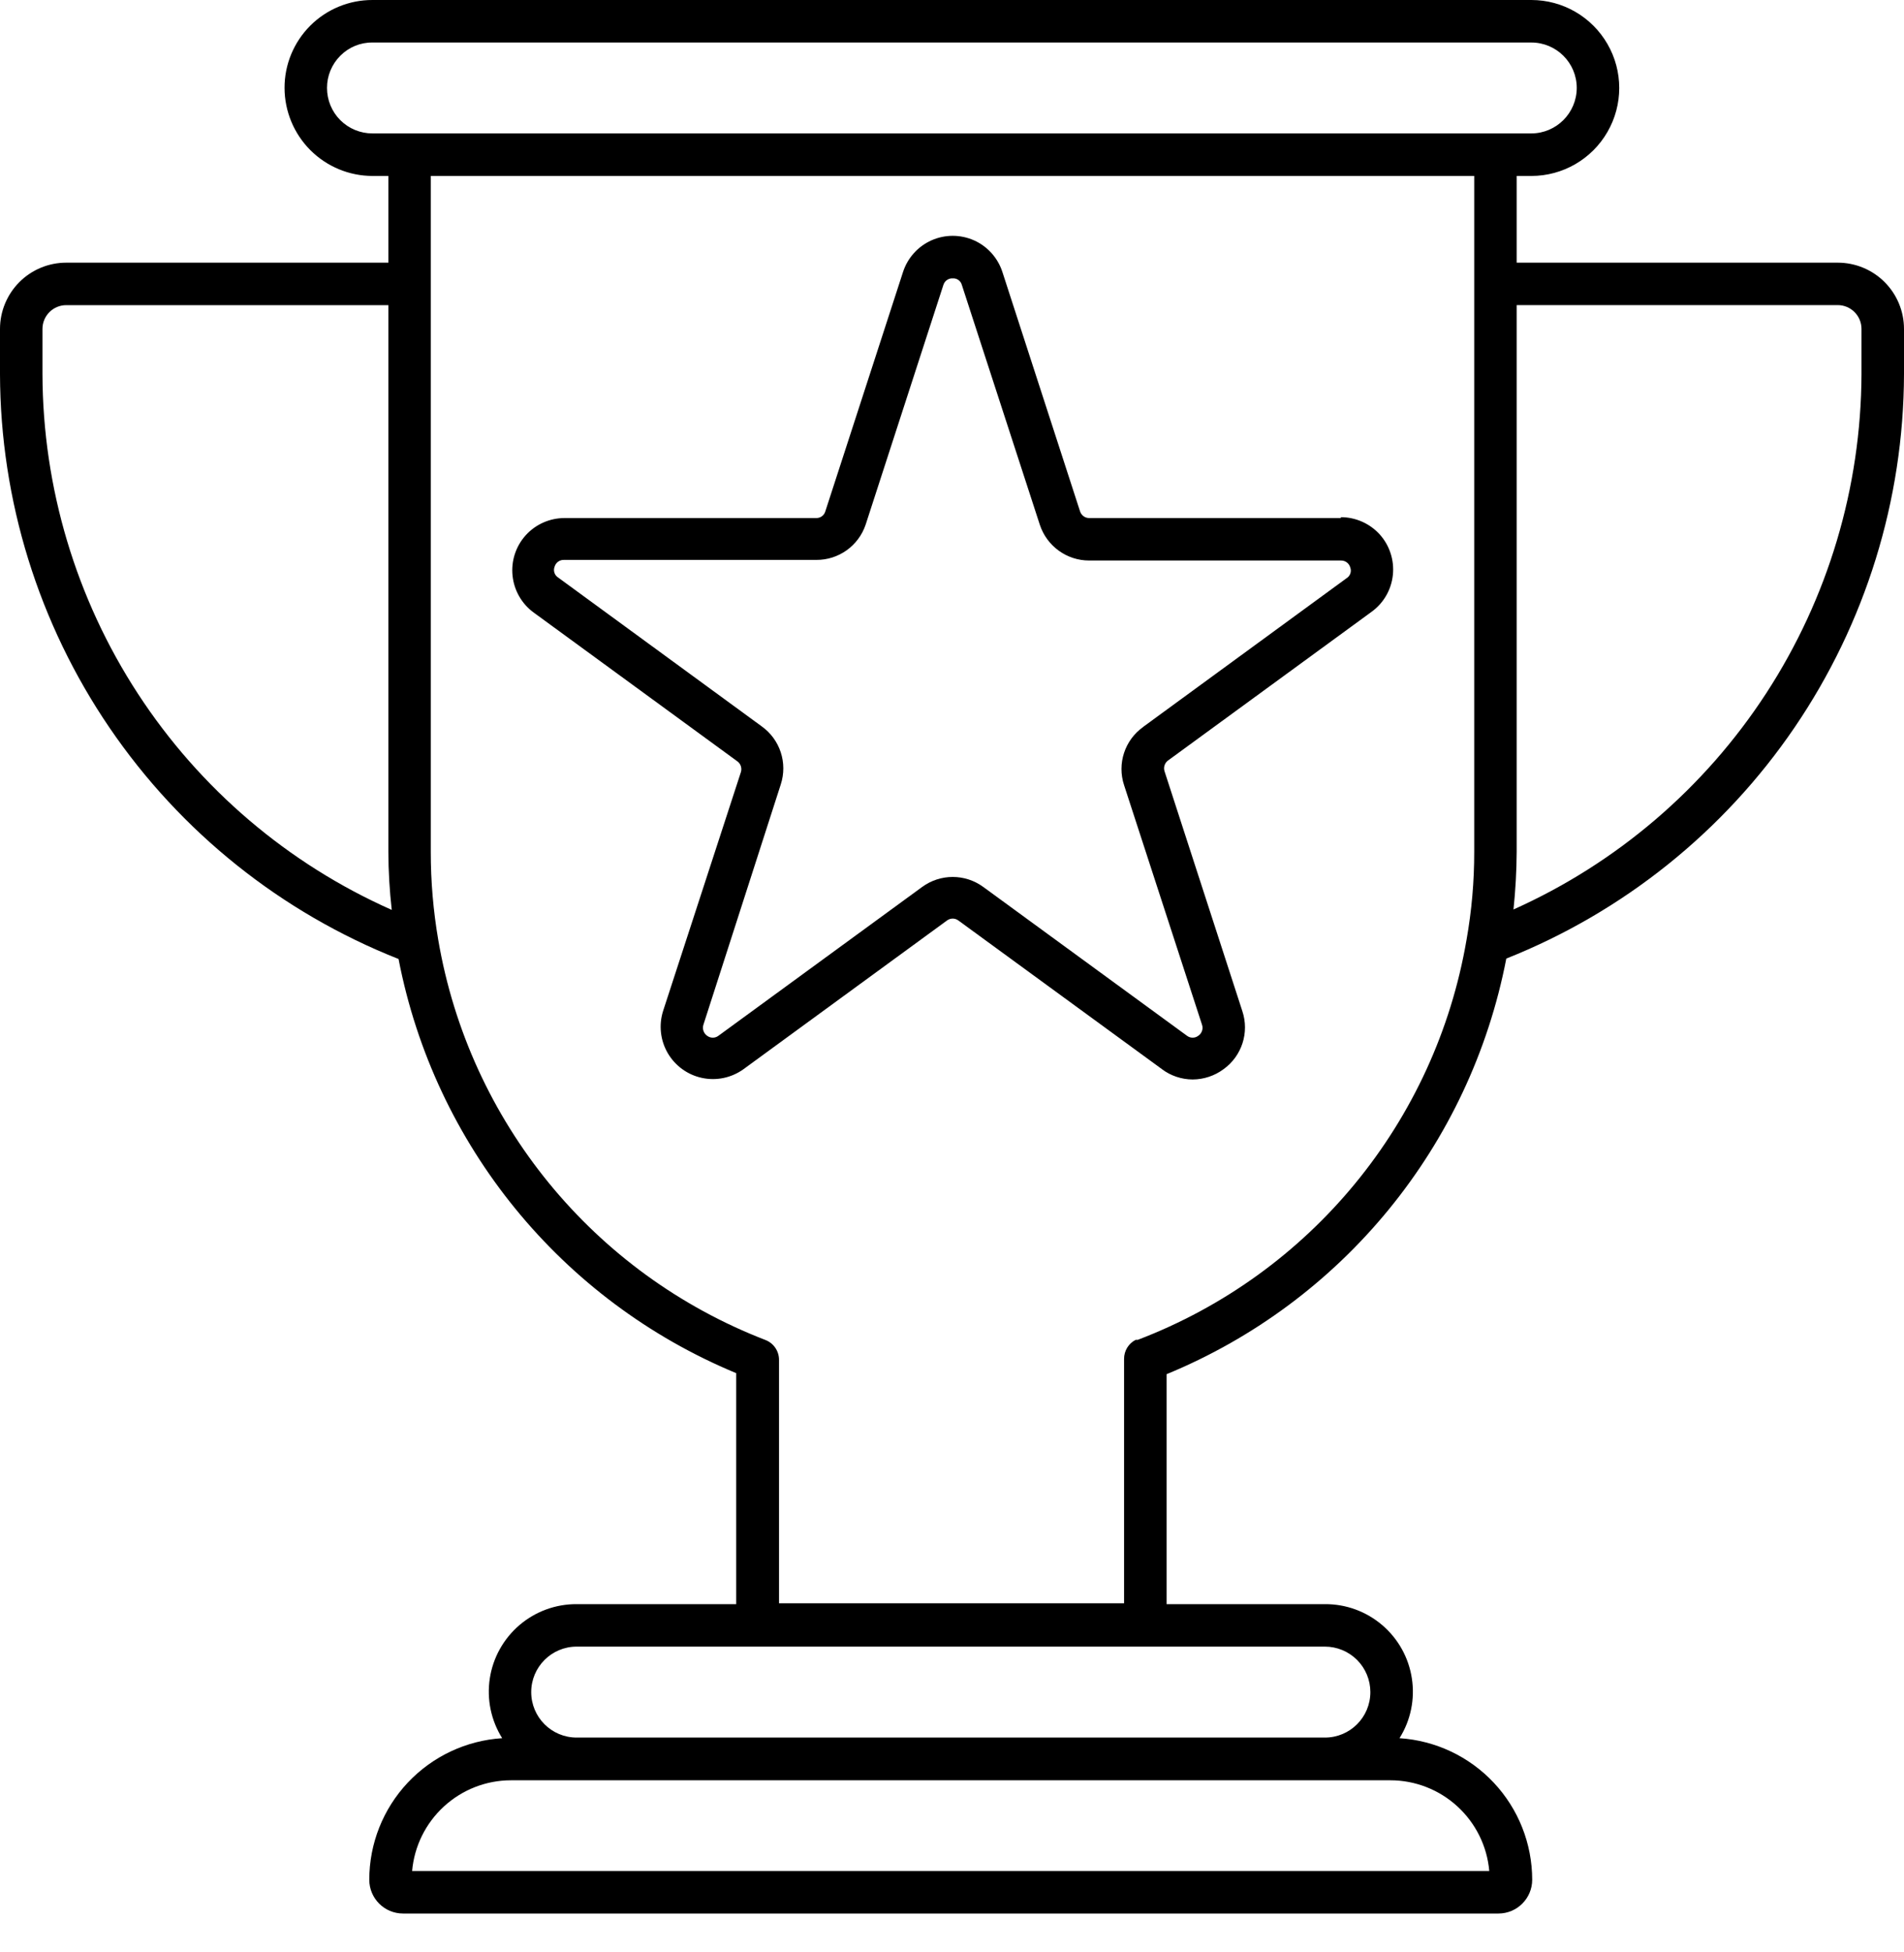 <svg width="40" height="41" viewBox="0 0 40 41" fill="none" xmlns="http://www.w3.org/2000/svg">
<path d="M38.608 5.516H31.863V3.695H32.171C32.831 3.695 33.44 3.343 33.77 2.771C34.1 2.2 34.1 1.495 33.77 0.924C33.44 0.352 32.831 5.48427e-06 32.171 5.48427e-06H7.825C7.334 -0.001 6.864 0.193 6.517 0.54C6.171 0.887 5.976 1.357 5.978 1.847C5.979 2.337 6.174 2.806 6.52 3.153C6.866 3.499 7.335 3.694 7.824 3.695H8.159V5.516H1.392C1.023 5.516 0.669 5.662 0.408 5.923C0.147 6.184 0 6.539 0 6.908V7.858C0.007 10.508 0.809 13.095 2.302 15.284C3.795 17.474 5.909 19.165 8.373 20.139C9.128 24.045 11.792 27.312 15.466 28.836V33.687H12.116C11.675 33.684 11.248 33.841 10.913 34.127C10.578 34.414 10.356 34.811 10.29 35.247C10.223 35.683 10.316 36.129 10.55 36.502C9.794 36.55 9.085 36.884 8.566 37.436C8.047 37.988 7.758 38.717 7.758 39.474C7.758 39.866 8.075 40.184 8.467 40.184H31.48C31.871 40.184 32.189 39.866 32.189 39.474C32.188 38.717 31.9 37.989 31.382 37.437C30.864 36.885 30.156 36.551 29.401 36.502C29.636 36.129 29.728 35.683 29.661 35.247C29.595 34.811 29.374 34.414 29.038 34.127C28.703 33.841 28.276 33.684 27.835 33.687H24.508V28.858C28.204 27.337 30.887 24.056 31.645 20.13C34.103 19.153 36.213 17.462 37.702 15.275C39.191 13.088 39.992 10.504 40 7.858V6.908C40 6.538 39.853 6.184 39.592 5.923C39.331 5.662 38.977 5.516 38.608 5.516L38.608 5.516ZM6.87 1.847C6.869 1.593 6.97 1.349 7.151 1.169C7.329 0.99 7.572 0.89 7.824 0.893H32.171C32.698 0.893 33.125 1.32 33.125 1.847C33.123 2.374 32.697 2.8 32.171 2.802H7.824C7.571 2.802 7.328 2.702 7.149 2.523C6.97 2.344 6.87 2.101 6.87 1.847L6.87 1.847ZM0.892 7.858V6.908C0.892 6.632 1.116 6.408 1.392 6.408H8.159V17.886C8.16 18.294 8.184 18.702 8.23 19.108C6.052 18.142 4.2 16.565 2.898 14.569C1.596 12.573 0.899 10.242 0.892 7.859L0.892 7.858ZM31.287 39.291H8.658C8.703 38.772 8.942 38.288 9.327 37.935C9.712 37.582 10.214 37.386 10.736 37.386H29.209C29.73 37.386 30.233 37.582 30.618 37.935C31.003 38.288 31.242 38.772 31.287 39.291H31.287ZM28.789 35.534C28.789 36.062 28.362 36.489 27.835 36.489H12.115C11.587 36.489 11.16 36.062 11.16 35.534C11.16 35.007 11.587 34.579 12.115 34.579H27.835C28.088 34.579 28.331 34.68 28.51 34.859C28.689 35.038 28.789 35.281 28.789 35.534L28.789 35.534ZM23.905 28.136H23.86C23.709 28.212 23.614 28.367 23.615 28.537V33.669H16.366V28.559C16.367 28.374 16.254 28.207 16.081 28.14C12.47 26.746 9.858 23.554 9.207 19.738C9.102 19.126 9.049 18.506 9.05 17.886V3.695H30.971V17.886C30.972 18.505 30.918 19.123 30.81 19.733C30.156 23.559 27.53 26.754 23.904 28.136L23.905 28.136ZM39.107 7.858C39.098 10.237 38.404 12.562 37.107 14.556C35.81 16.55 33.966 18.127 31.796 19.099C31.838 18.696 31.861 18.291 31.863 17.885V6.407H38.607C38.883 6.407 39.107 6.631 39.107 6.907L39.107 7.858Z" fill="black"/>
<path d="M28.169 10.879H22.883C22.796 10.88 22.719 10.824 22.691 10.741L21.059 5.712C20.963 5.416 20.746 5.174 20.462 5.047C20.177 4.921 19.853 4.921 19.569 5.047C19.284 5.174 19.067 5.416 18.971 5.712L17.338 10.741C17.313 10.825 17.235 10.881 17.147 10.879H11.861C11.549 10.879 11.253 11.01 11.044 11.241C10.836 11.472 10.735 11.781 10.768 12.091C10.8 12.4 10.962 12.682 11.214 12.865L15.492 15.989C15.564 16.042 15.592 16.136 15.563 16.221L13.93 21.232C13.837 21.527 13.873 21.848 14.028 22.115C14.184 22.382 14.445 22.572 14.747 22.636C15.05 22.701 15.365 22.635 15.617 22.455L19.894 19.331V19.331C19.966 19.277 20.064 19.277 20.135 19.331L24.413 22.454V22.455C24.599 22.593 24.824 22.668 25.055 22.669C25.288 22.668 25.515 22.593 25.702 22.455C26.089 22.179 26.25 21.683 26.099 21.232L24.467 16.203C24.437 16.118 24.466 16.024 24.538 15.971L28.816 12.847C29.068 12.664 29.23 12.383 29.262 12.073C29.294 11.764 29.194 11.455 28.986 11.223C28.777 10.993 28.48 10.861 28.169 10.861L28.169 10.879ZM28.29 12.142L24.016 15.265L24.017 15.266C23.629 15.541 23.466 16.037 23.615 16.488L25.252 21.518H25.252C25.282 21.603 25.251 21.698 25.176 21.75C25.105 21.805 25.006 21.805 24.935 21.75L20.657 18.626C20.275 18.346 19.755 18.346 19.373 18.626L15.095 21.75C15.024 21.805 14.925 21.805 14.854 21.75C14.78 21.697 14.75 21.603 14.778 21.518L16.402 16.475C16.55 16.023 16.388 15.528 16 15.252L11.727 12.129C11.65 12.081 11.618 11.985 11.651 11.901C11.676 11.814 11.757 11.755 11.847 11.758H17.147C17.617 11.762 18.036 11.463 18.186 11.017L19.819 5.984L19.819 5.984C19.845 5.898 19.926 5.841 20.015 5.846C20.104 5.84 20.184 5.898 20.207 5.984L21.844 11.017C21.991 11.467 22.41 11.772 22.883 11.771H28.169C28.26 11.768 28.341 11.827 28.366 11.914C28.399 11.999 28.367 12.094 28.29 12.142L28.29 12.142Z" fill="black"/>
</svg>
